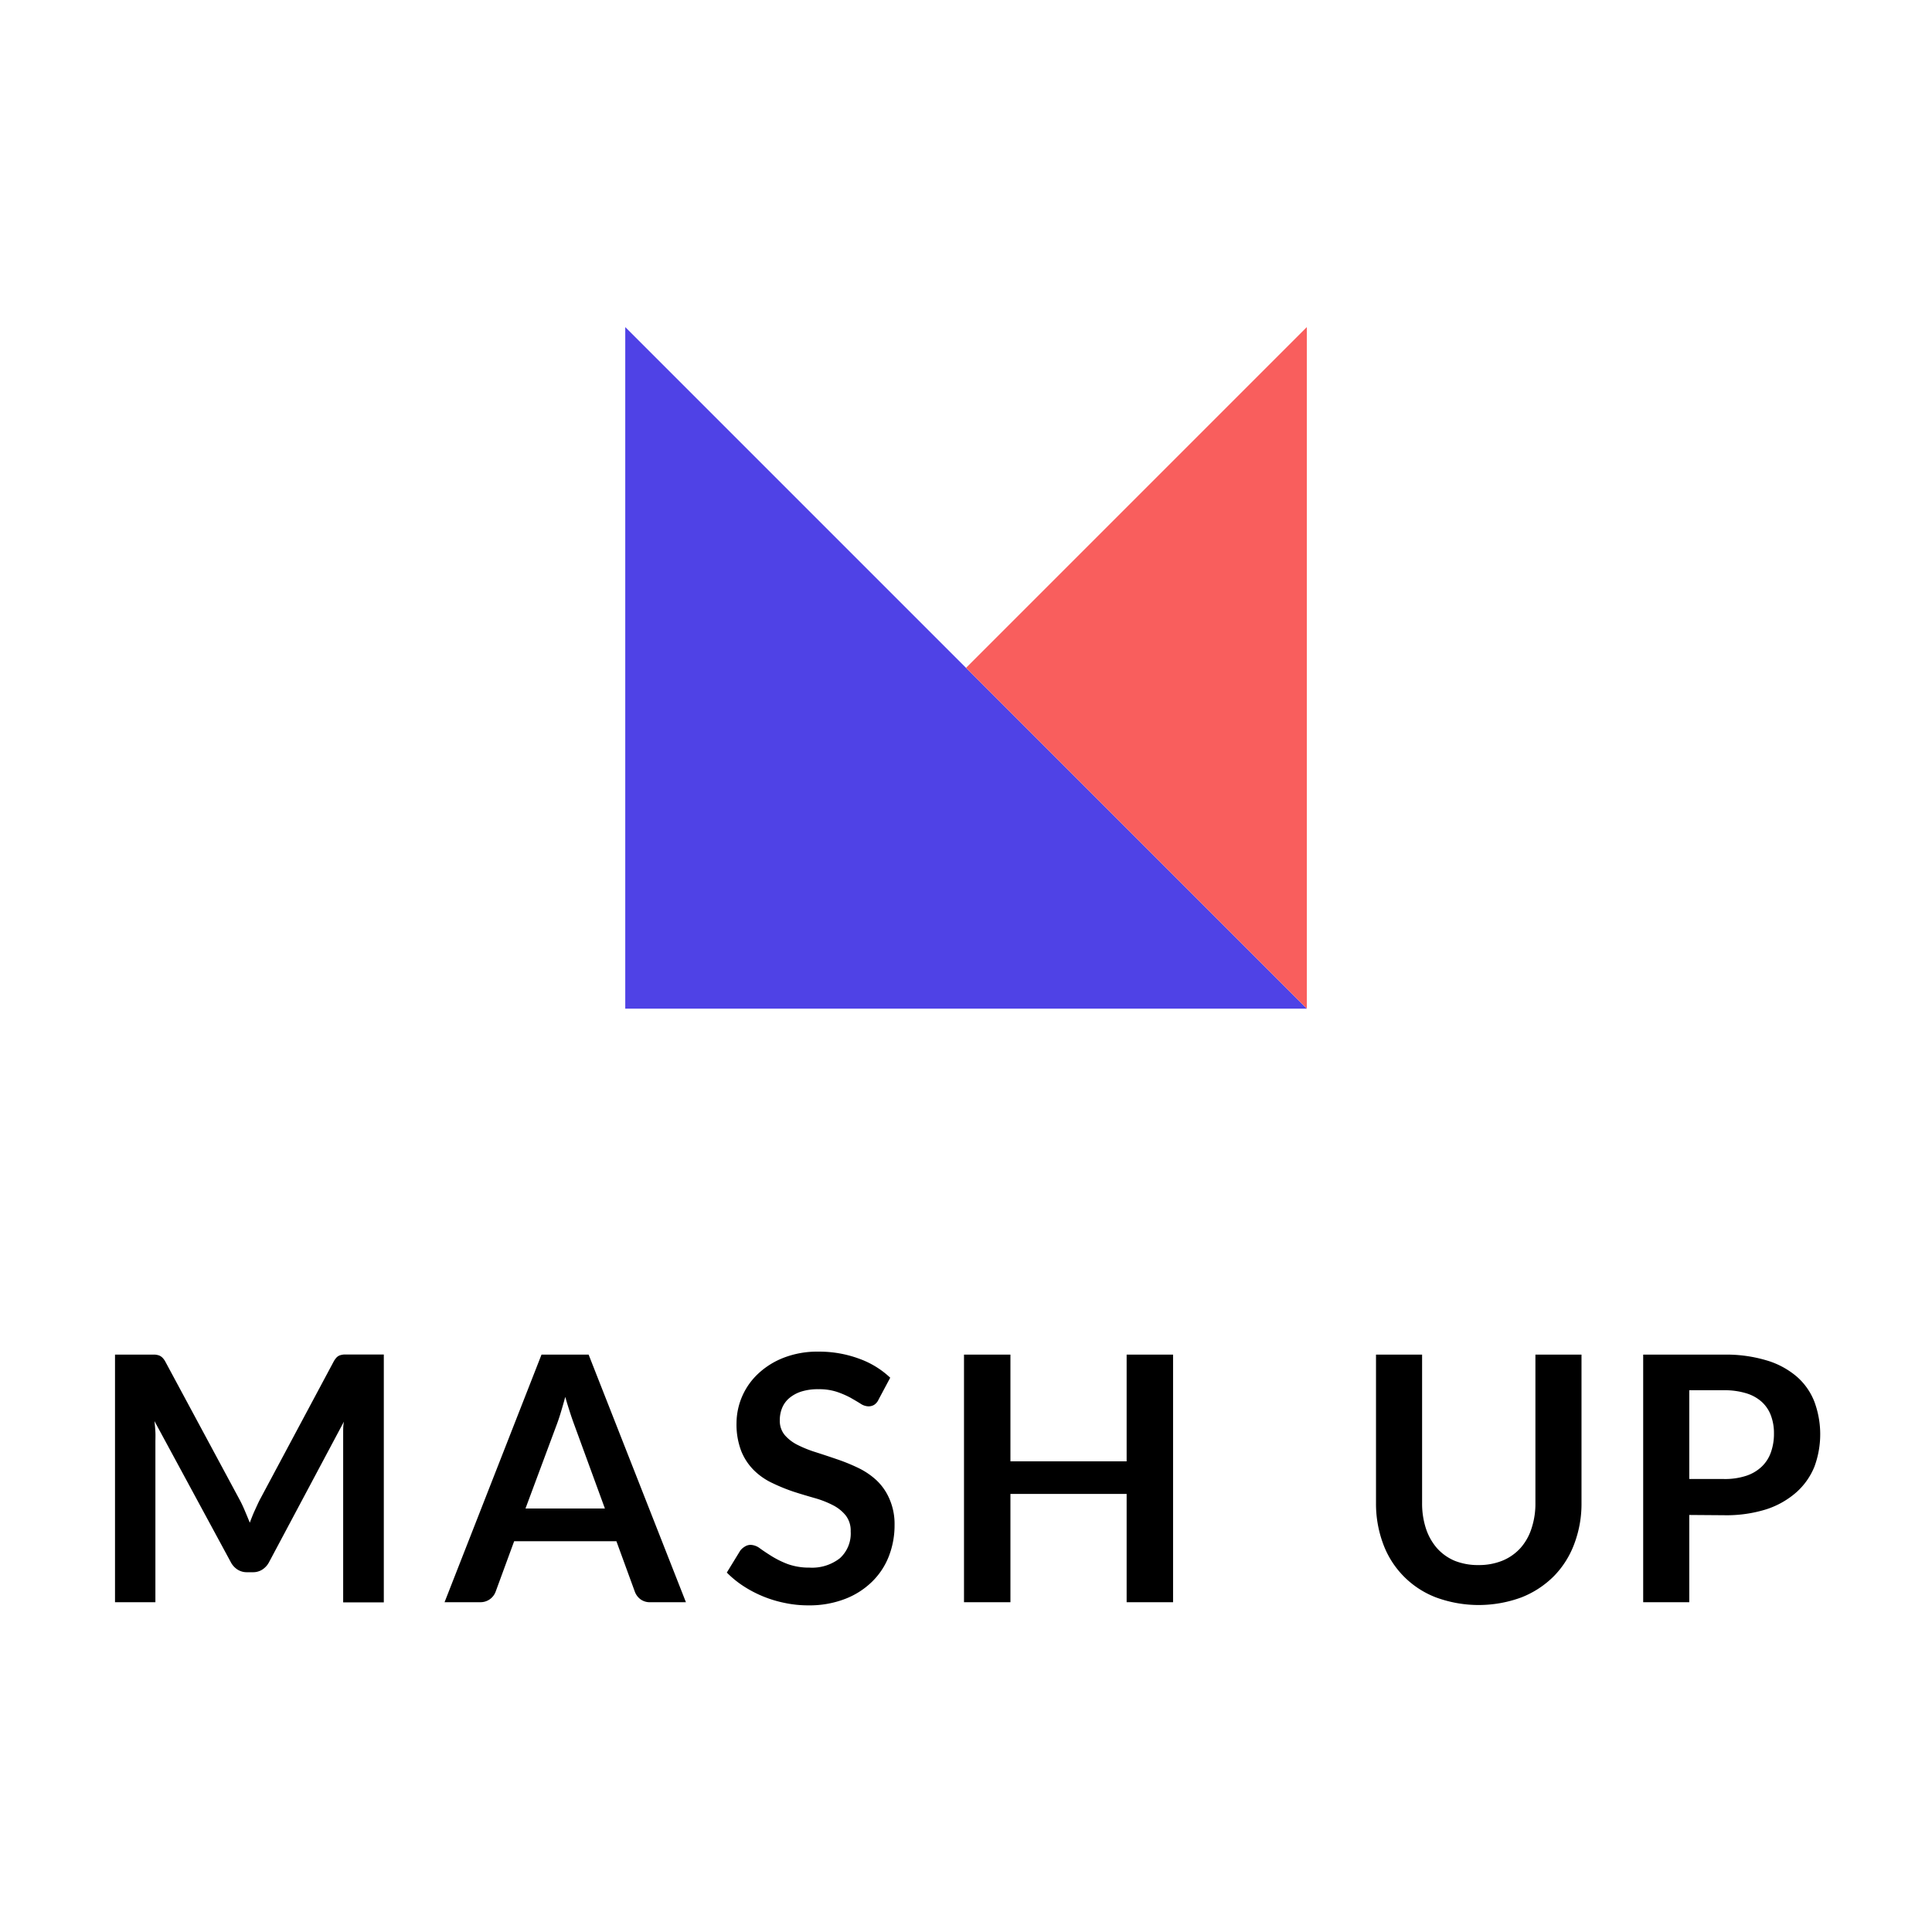 <svg xmlns="http://www.w3.org/2000/svg" viewBox="0 0 226.77 226.77"><defs><style>.cls-1{fill:#4f42e6;}.cls-2{fill:#f95e5d;}.cls-3{fill:none;}</style></defs><title>logo_min</title><g id="레이어_2" data-name="레이어 2"><g id="Layer_1" data-name="Layer 1"><polygon class="cls-1" points="153.39 118.39 73.39 118.39 73.39 38.39 153.39 118.39"/><polygon class="cls-2" points="153.39 118.39 113.39 78.39 153.39 38.39 153.39 118.39"/><path d="M28.74,177.33c.2.46.39.93.58,1.4.18-.48.38-1,.58-1.43s.41-.92.64-1.35l8.61-16.11a2.49,2.49,0,0,1,.33-.48,1.1,1.1,0,0,1,.39-.27,2.17,2.17,0,0,1,.47-.1l.62,0h4.09v29.09H40.28V169.27c0-.34,0-.73,0-1.14s0-.84.09-1.27l-8.79,16.5a2.3,2.3,0,0,1-.79.87,2,2,0,0,1-1.12.31H29a2,2,0,0,1-1.12-.31,2.3,2.3,0,0,1-.79-.87L18.13,166.8c.05.44.09.87.11,1.3s0,.81,0,1.17v18.79H13.5V159h4.09l.62,0a2.17,2.17,0,0,1,.47.1,1.23,1.23,0,0,1,.4.27,2.12,2.12,0,0,1,.34.48L28.11,176C28.34,176.42,28.55,176.87,28.74,177.33Z"/><path d="M80.51,188.06H76.33a1.82,1.82,0,0,1-1.16-.35,1.93,1.93,0,0,1-.65-.87l-2.17-5.94h-12l-2.18,5.94a1.89,1.89,0,0,1-1.79,1.22h-4.2L63.56,159h5.53Zm-18.83-11H71l-3.54-9.68c-.16-.43-.34-.93-.53-1.52s-.39-1.21-.58-1.9c-.19.69-.37,1.32-.55,1.91s-.36,1.11-.53,1.55Z"/><path d="M103.13,164.26a1.47,1.47,0,0,1-.52.63,1.27,1.27,0,0,1-.69.18,1.76,1.76,0,0,1-.91-.31c-.33-.21-.73-.44-1.18-.7a10.52,10.52,0,0,0-1.6-.69,6.66,6.66,0,0,0-2.16-.31,6.42,6.42,0,0,0-2,.27,4.16,4.16,0,0,0-1.4.75,3,3,0,0,0-.86,1.16,3.75,3.75,0,0,0-.28,1.48,2.6,2.6,0,0,0,.57,1.71,4.84,4.84,0,0,0,1.52,1.17,14,14,0,0,0,2.15.86c.81.26,1.63.53,2.47.82a21.84,21.84,0,0,1,2.46,1,8.7,8.7,0,0,1,2.16,1.45,6.52,6.52,0,0,1,1.51,2.14A7.33,7.33,0,0,1,105,179a10,10,0,0,1-.68,3.69,8.42,8.42,0,0,1-2,3,9.25,9.25,0,0,1-3.17,2,11.6,11.6,0,0,1-4.28.74,13.2,13.2,0,0,1-2.74-.28,13.94,13.94,0,0,1-4.9-2,11.83,11.83,0,0,1-1.92-1.57L86.89,182a1.87,1.87,0,0,1,.54-.47,1.24,1.24,0,0,1,.69-.2,1.92,1.92,0,0,1,1.09.42c.38.27.84.58,1.37.91a10.86,10.86,0,0,0,1.87.92A7.37,7.37,0,0,0,95,184a5.3,5.3,0,0,0,3.58-1.1,3.92,3.92,0,0,0,1.27-3.15,2.9,2.9,0,0,0-.58-1.87,4.61,4.61,0,0,0-1.51-1.21,11.31,11.31,0,0,0-2.16-.84c-.8-.23-1.62-.47-2.45-.74a21.27,21.27,0,0,1-2.46-1,7.74,7.74,0,0,1-2.15-1.47,6.71,6.71,0,0,1-1.52-2.26,8.68,8.68,0,0,1-.57-3.35A8,8,0,0,1,89,161.23a9.21,9.21,0,0,1,3-1.87,10.88,10.88,0,0,1,4.05-.71,13.48,13.48,0,0,1,4.74.81,10.45,10.45,0,0,1,3.7,2.25Z"/><path d="M137.69,188.06h-5.45V175.35H118.6v12.71h-5.45V159h5.45v12.52h13.64V159h5.45Z"/><path d="M173.56,183.7a7.28,7.28,0,0,0,2.8-.52,5.86,5.86,0,0,0,2.1-1.47,6.39,6.39,0,0,0,1.3-2.3,9.19,9.19,0,0,0,.46-3V159h5.41V176.4a13.28,13.28,0,0,1-.84,4.79,10.74,10.74,0,0,1-2.4,3.81,11.11,11.11,0,0,1-3.8,2.49,14.51,14.51,0,0,1-10.06,0,10.65,10.65,0,0,1-6.19-6.3,13.5,13.5,0,0,1-.83-4.79V159h5.41v17.41a9.47,9.47,0,0,0,.45,3,6.68,6.68,0,0,0,1.3,2.31,5.8,5.8,0,0,0,2.08,1.48A7.33,7.33,0,0,0,173.56,183.7Z"/><path d="M198.28,177.82v10.24h-5.41V159h9.48a16.48,16.48,0,0,1,5.05.69,9.65,9.65,0,0,1,3.52,1.91,7.53,7.53,0,0,1,2.05,2.94,11,11,0,0,1,0,7.61,8.1,8.1,0,0,1-2.11,3,10,10,0,0,1-3.52,2,15.68,15.68,0,0,1-5,.7Zm0-4.22h4.07a8,8,0,0,0,2.59-.37,4.84,4.84,0,0,0,1.83-1.07,4.29,4.29,0,0,0,1.09-1.69,6.46,6.46,0,0,0,.36-2.22,5.87,5.87,0,0,0-.36-2.11,4.08,4.08,0,0,0-1.09-1.61,4.77,4.77,0,0,0-1.83-1,8.68,8.68,0,0,0-2.59-.35h-4.07Z"/><rect class="cls-3" width="226.77" height="226.77"/></g></g></svg>